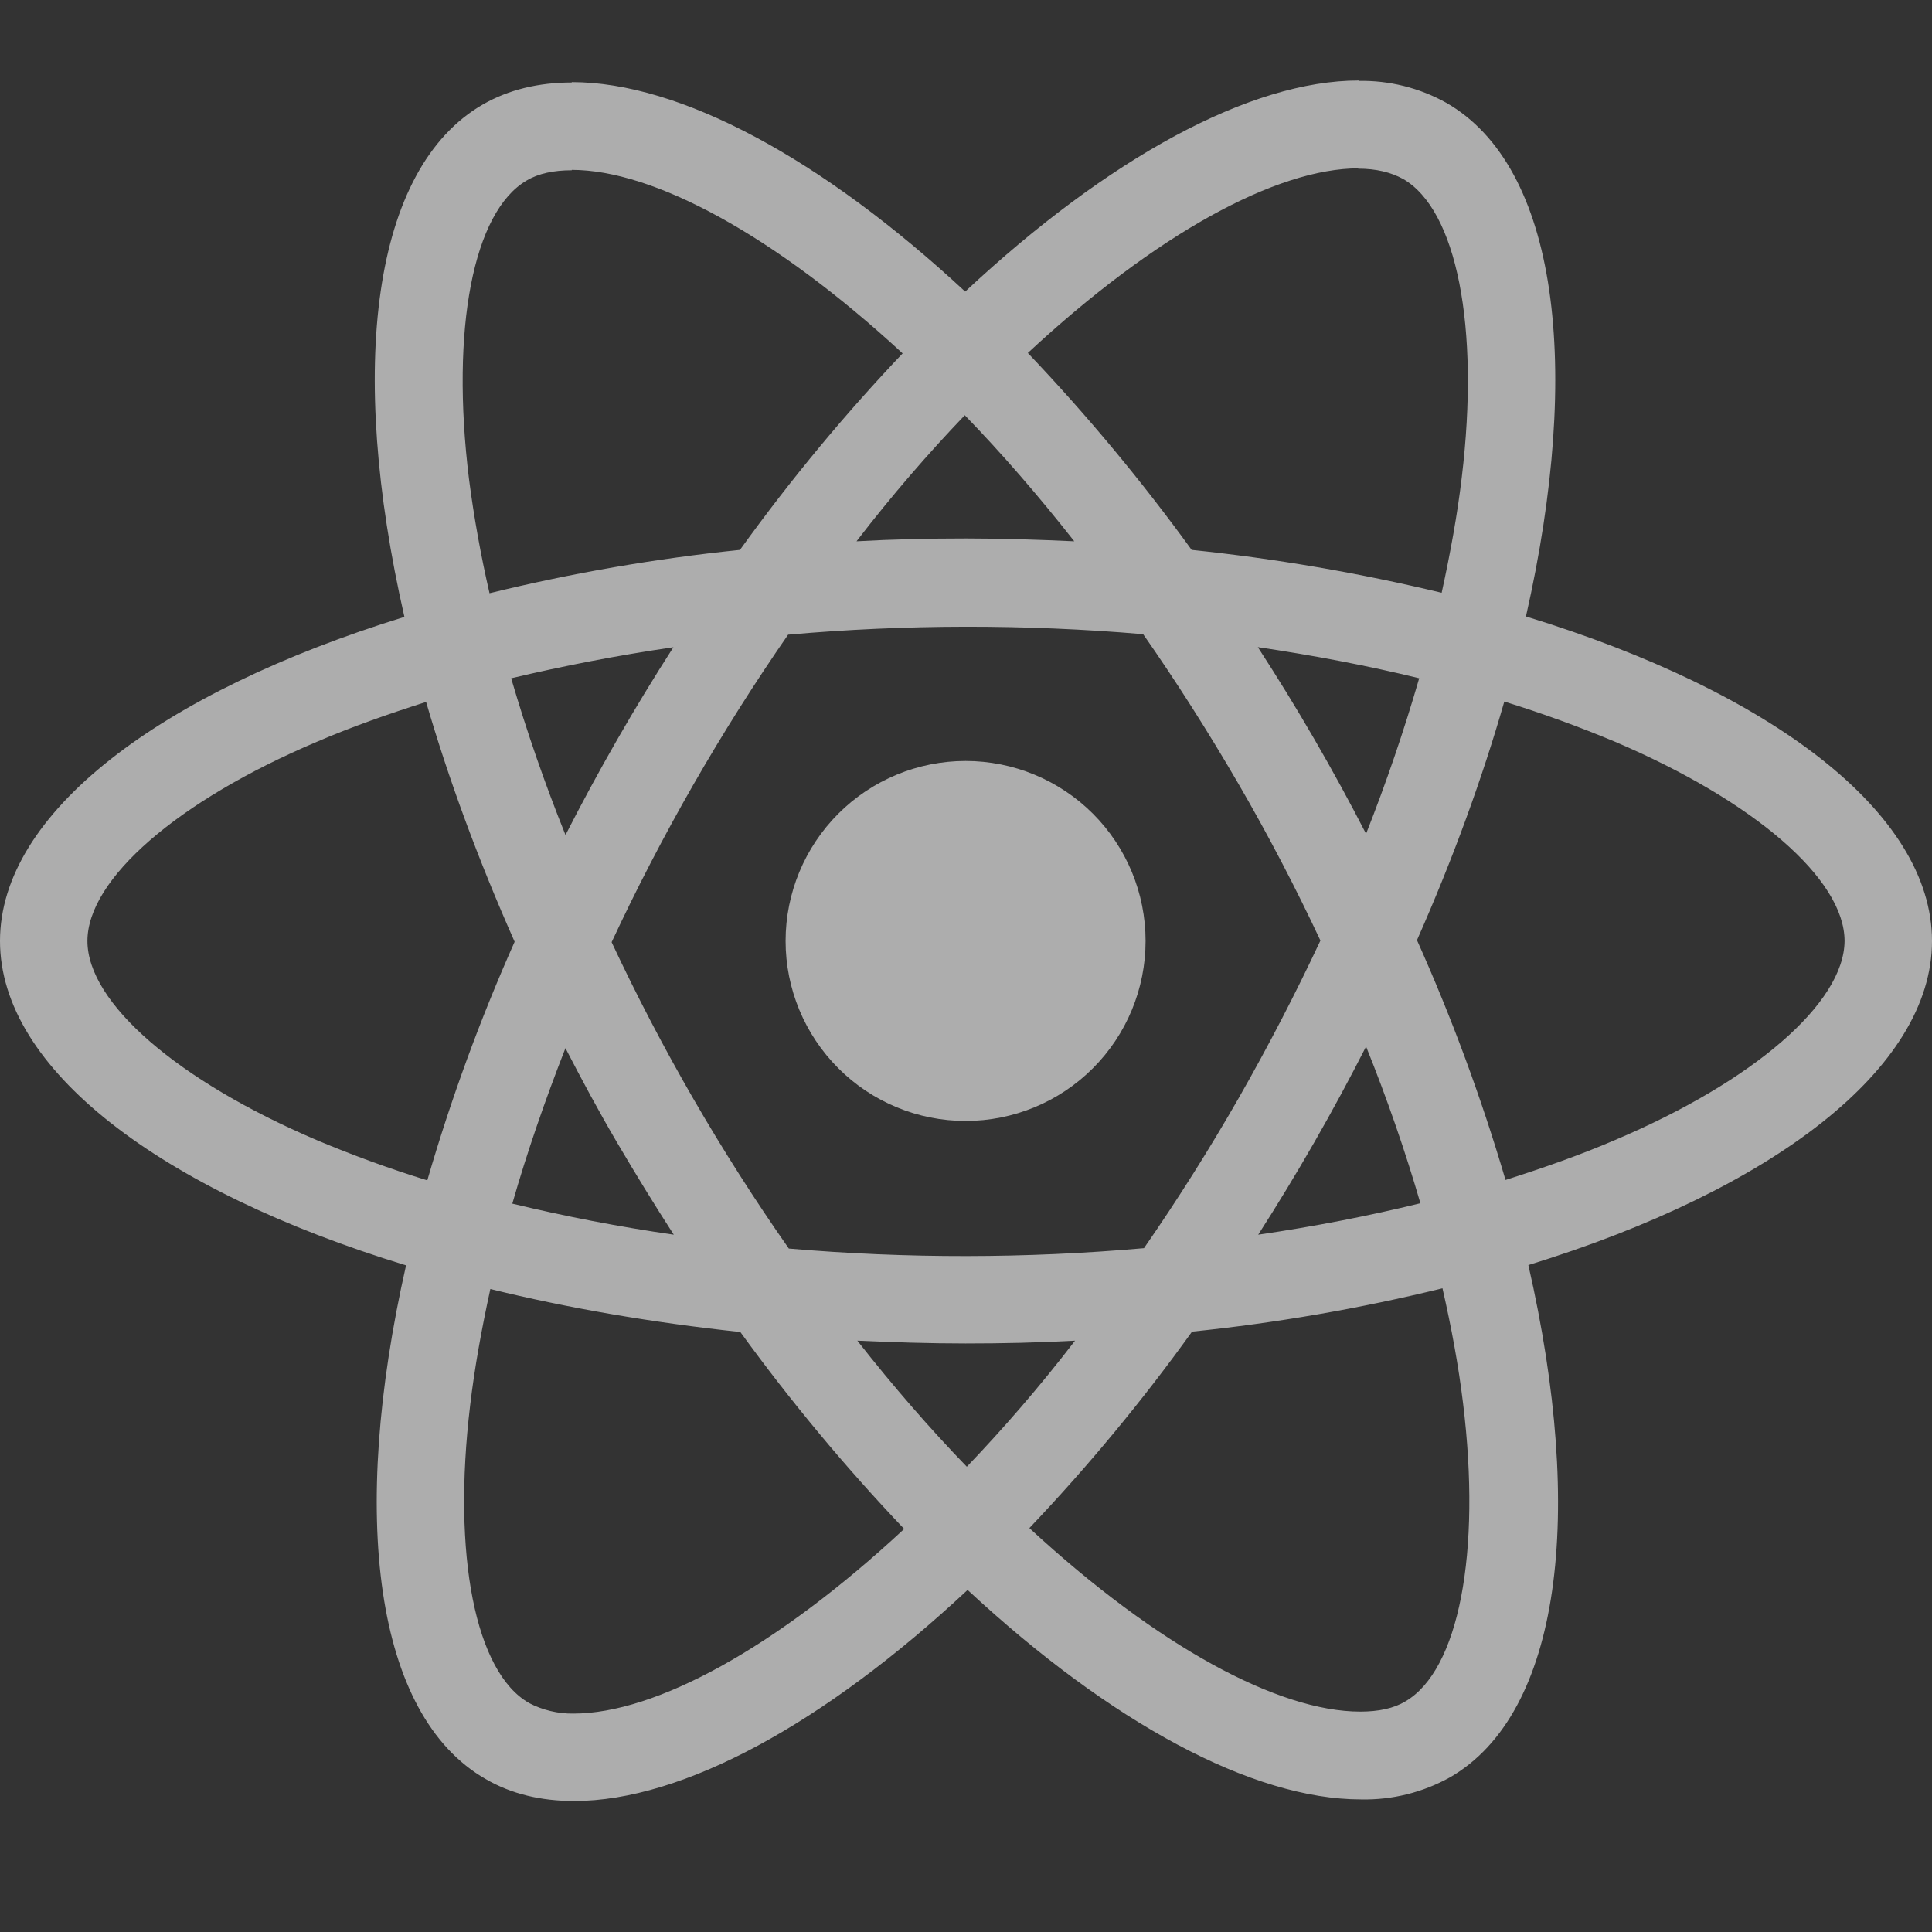 <svg width="40" height="40" viewBox="0 0 40 40" fill="none" xmlns="http://www.w3.org/2000/svg">
<rect x="0" y="0" width="40" height="40" fill="#333333" stroke="none"/>
<g opacity="0.6">
<path d="M40 19.482C40 16.832 36.682 14.32 31.593 12.763C32.768 7.578 32.247 3.452 29.947 2.13C29.389 1.818 28.759 1.661 28.12 1.675V3.492C28.495 3.492 28.797 3.567 29.05 3.705C30.158 4.342 30.64 6.762 30.265 9.877C30.175 10.643 30.028 11.45 29.848 12.273C28.144 11.863 26.415 11.566 24.672 11.385C23.633 9.952 22.5 8.59 21.28 7.308C23.938 4.838 26.433 3.485 28.13 3.485V1.667C25.887 1.667 22.952 3.265 19.983 6.037C17.017 3.283 14.08 1.7 11.838 1.7V3.517C13.527 3.517 16.03 4.863 18.688 7.317C17.547 8.517 16.405 9.877 15.32 11.385C13.573 11.564 11.841 11.864 10.135 12.282C9.955 11.501 9.813 10.713 9.71 9.918C9.327 6.802 9.8 4.382 10.902 3.738C11.145 3.592 11.463 3.525 11.838 3.525V1.708C11.155 1.708 10.533 1.855 9.997 2.163C7.705 3.485 7.192 7.602 8.373 12.772C3.302 14.338 0 16.84 0 19.482C0 22.132 3.318 24.643 8.407 26.198C7.232 31.385 7.753 35.512 10.053 36.832C10.583 37.142 11.203 37.288 11.887 37.288C14.13 37.288 17.065 35.69 20.033 32.918C23 35.673 25.935 37.255 28.178 37.255C28.822 37.269 29.457 37.111 30.02 36.798C32.312 35.478 32.825 31.362 31.643 26.192C36.698 24.635 40 22.123 40 19.482ZM29.383 14.043C29.067 15.133 28.7 16.207 28.283 17.263C27.602 15.938 26.854 14.648 26.042 13.398C27.2 13.57 28.317 13.782 29.385 14.043H29.383ZM25.65 22.727C25.04 23.792 24.384 24.832 23.685 25.842C21.239 26.057 18.778 26.06 16.332 25.85C14.928 23.845 13.701 21.723 12.663 19.507C13.699 17.285 14.921 15.155 16.317 13.14C18.762 12.924 21.222 12.921 23.668 13.13C24.345 14.1 25.007 15.137 25.642 16.23C26.262 17.297 26.825 18.38 27.338 19.473C26.819 20.58 26.256 21.665 25.65 22.727ZM28.283 21.667C28.723 22.758 29.1 23.852 29.408 24.912C28.342 25.173 27.215 25.393 26.05 25.563C26.859 24.302 27.604 23.002 28.283 21.667ZM20.017 30.367C19.258 29.583 18.5 28.712 17.75 27.757C18.483 27.79 19.233 27.815 19.992 27.815C20.758 27.815 21.517 27.798 22.258 27.757C21.525 28.712 20.767 29.583 20.017 30.367ZM13.95 25.563C12.826 25.401 11.711 25.186 10.607 24.92C10.908 23.868 11.283 22.783 11.707 21.7C12.042 22.35 12.393 23.003 12.777 23.657C13.16 24.308 13.55 24.945 13.95 25.563ZM19.975 8.597C20.733 9.38 21.492 10.252 22.242 11.207C21.508 11.173 20.758 11.148 20 11.148C19.233 11.148 18.475 11.165 17.733 11.207C18.467 10.252 19.225 9.38 19.975 8.597ZM13.942 13.4C13.133 14.658 12.388 15.956 11.708 17.288C11.28 16.226 10.905 15.143 10.583 14.043C11.65 13.79 12.777 13.57 13.942 13.4ZM6.563 23.607C3.677 22.377 1.81 20.762 1.81 19.482C1.81 18.202 3.677 16.578 6.563 15.357C7.263 15.055 8.03 14.785 8.822 14.533C9.287 16.13 9.898 17.793 10.655 19.498C9.941 21.102 9.336 22.752 8.847 24.438C8.072 24.199 7.31 23.921 6.563 23.607ZM10.95 35.257C9.842 34.623 9.36 32.2 9.735 29.087C9.825 28.32 9.972 27.512 10.152 26.688C11.748 27.08 13.493 27.382 15.328 27.578C16.367 29.011 17.5 30.373 18.72 31.655C16.062 34.125 13.567 35.478 11.87 35.478C11.55 35.482 11.234 35.406 10.95 35.258V35.257ZM30.29 29.045C30.673 32.16 30.2 34.582 29.098 35.225C28.855 35.372 28.537 35.437 28.162 35.437C26.473 35.437 23.97 34.092 21.312 31.637C22.526 30.36 23.652 29.001 24.68 27.57C26.427 27.391 28.159 27.091 29.865 26.673C30.053 27.497 30.198 28.287 30.29 29.045ZM33.428 23.607C32.728 23.908 31.962 24.178 31.17 24.43C30.672 22.735 30.059 21.077 29.337 19.465C30.087 17.77 30.688 16.115 31.145 14.525C31.922 14.765 32.687 15.043 33.437 15.357C36.323 16.587 38.19 18.202 38.19 19.482C38.182 20.762 36.315 22.385 33.428 23.607Z" fill="white"/>
<path d="M19.992 23.208C20.98 23.208 21.928 22.816 22.627 22.117C23.326 21.418 23.718 20.47 23.718 19.482C23.718 18.493 23.326 17.545 22.627 16.846C21.928 16.148 20.98 15.755 19.992 15.755C19.003 15.755 18.055 16.148 17.357 16.846C16.658 17.545 16.265 18.493 16.265 19.482C16.265 20.47 16.658 21.418 17.357 22.117C18.055 22.816 19.003 23.208 19.992 23.208Z" fill="white"/>
</g>
</svg>
